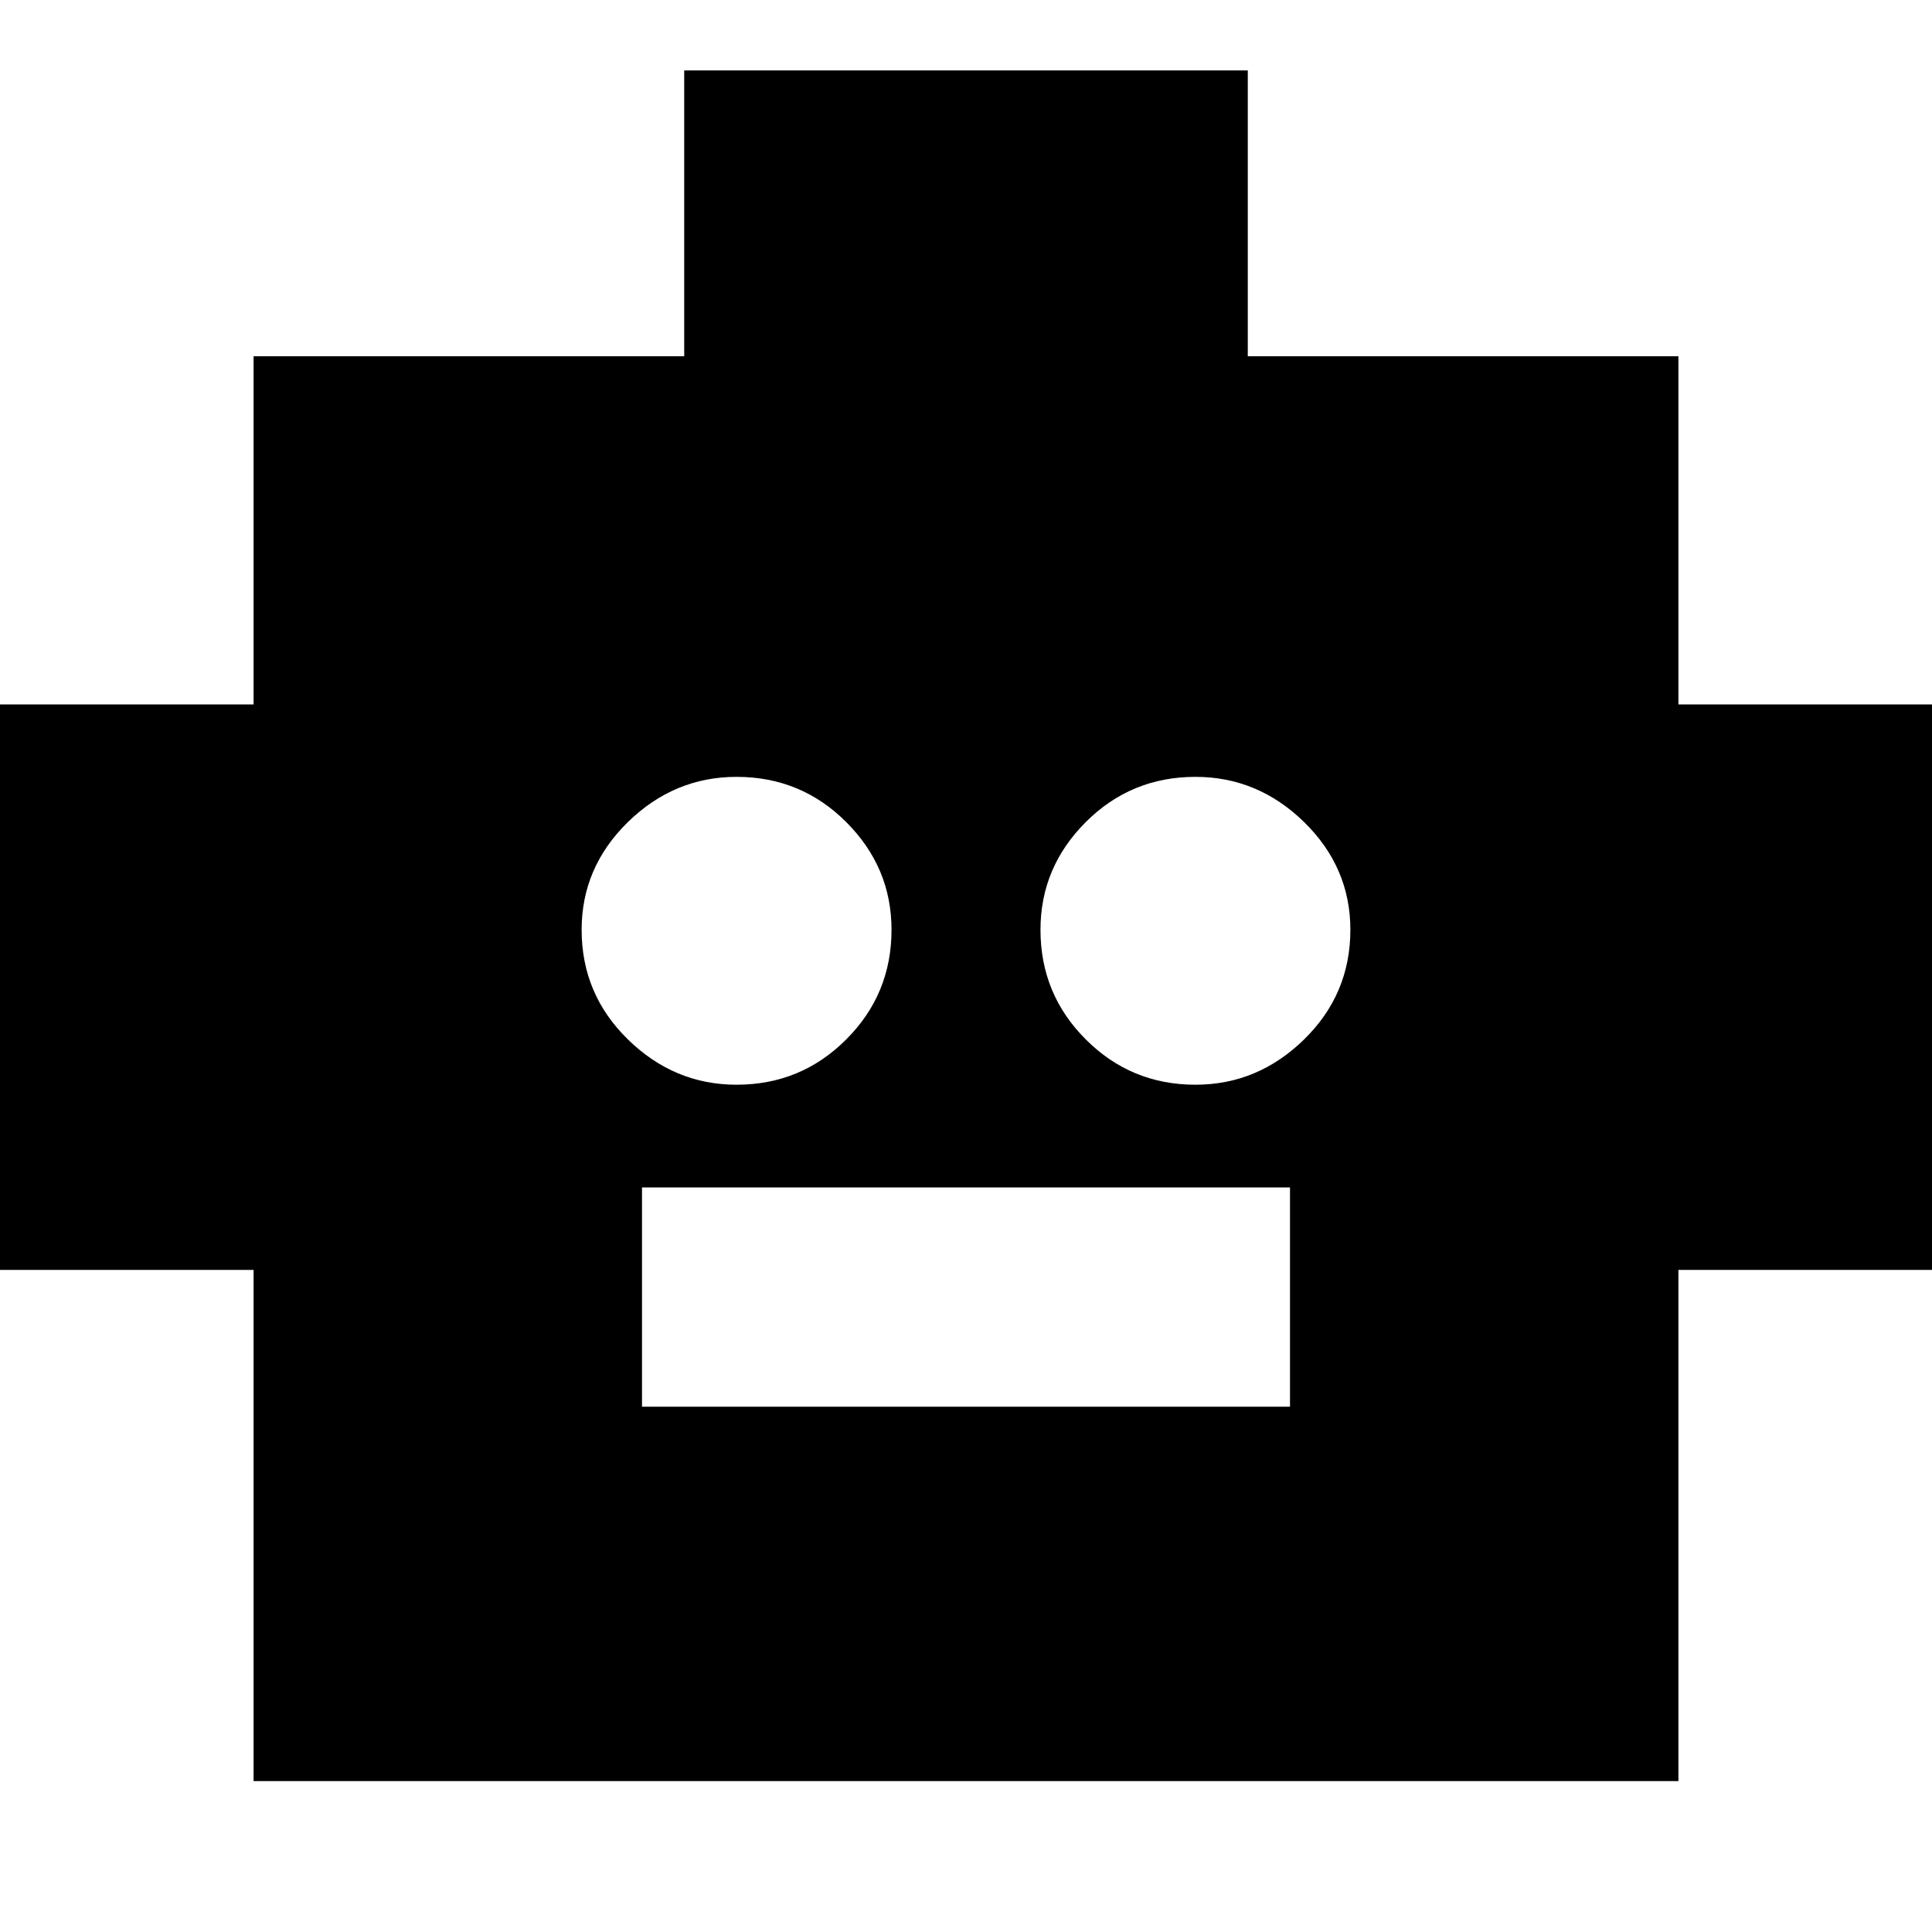 <svg xmlns="http://www.w3.org/2000/svg" height="20" width="20"><path d="M2.625 18.438V13.146H-0.312V7.292H2.625V3.688H7.083V0.729H12.917V3.688H17.375V7.292H20.312V13.146H17.375V18.438ZM7.625 11.229Q8.292 11.229 8.76 10.76Q9.229 10.292 9.229 9.625Q9.229 8.979 8.76 8.51Q8.292 8.042 7.625 8.042Q6.979 8.042 6.5 8.51Q6.021 8.979 6.021 9.625Q6.021 10.292 6.5 10.76Q6.979 11.229 7.625 11.229ZM12.375 11.229Q13.021 11.229 13.5 10.76Q13.979 10.292 13.979 9.625Q13.979 8.979 13.5 8.51Q13.021 8.042 12.375 8.042Q11.708 8.042 11.24 8.51Q10.771 8.979 10.771 9.625Q10.771 10.292 11.24 10.76Q11.708 11.229 12.375 11.229ZM6.646 14.562H13.354V12.292H6.646Z"/></svg>